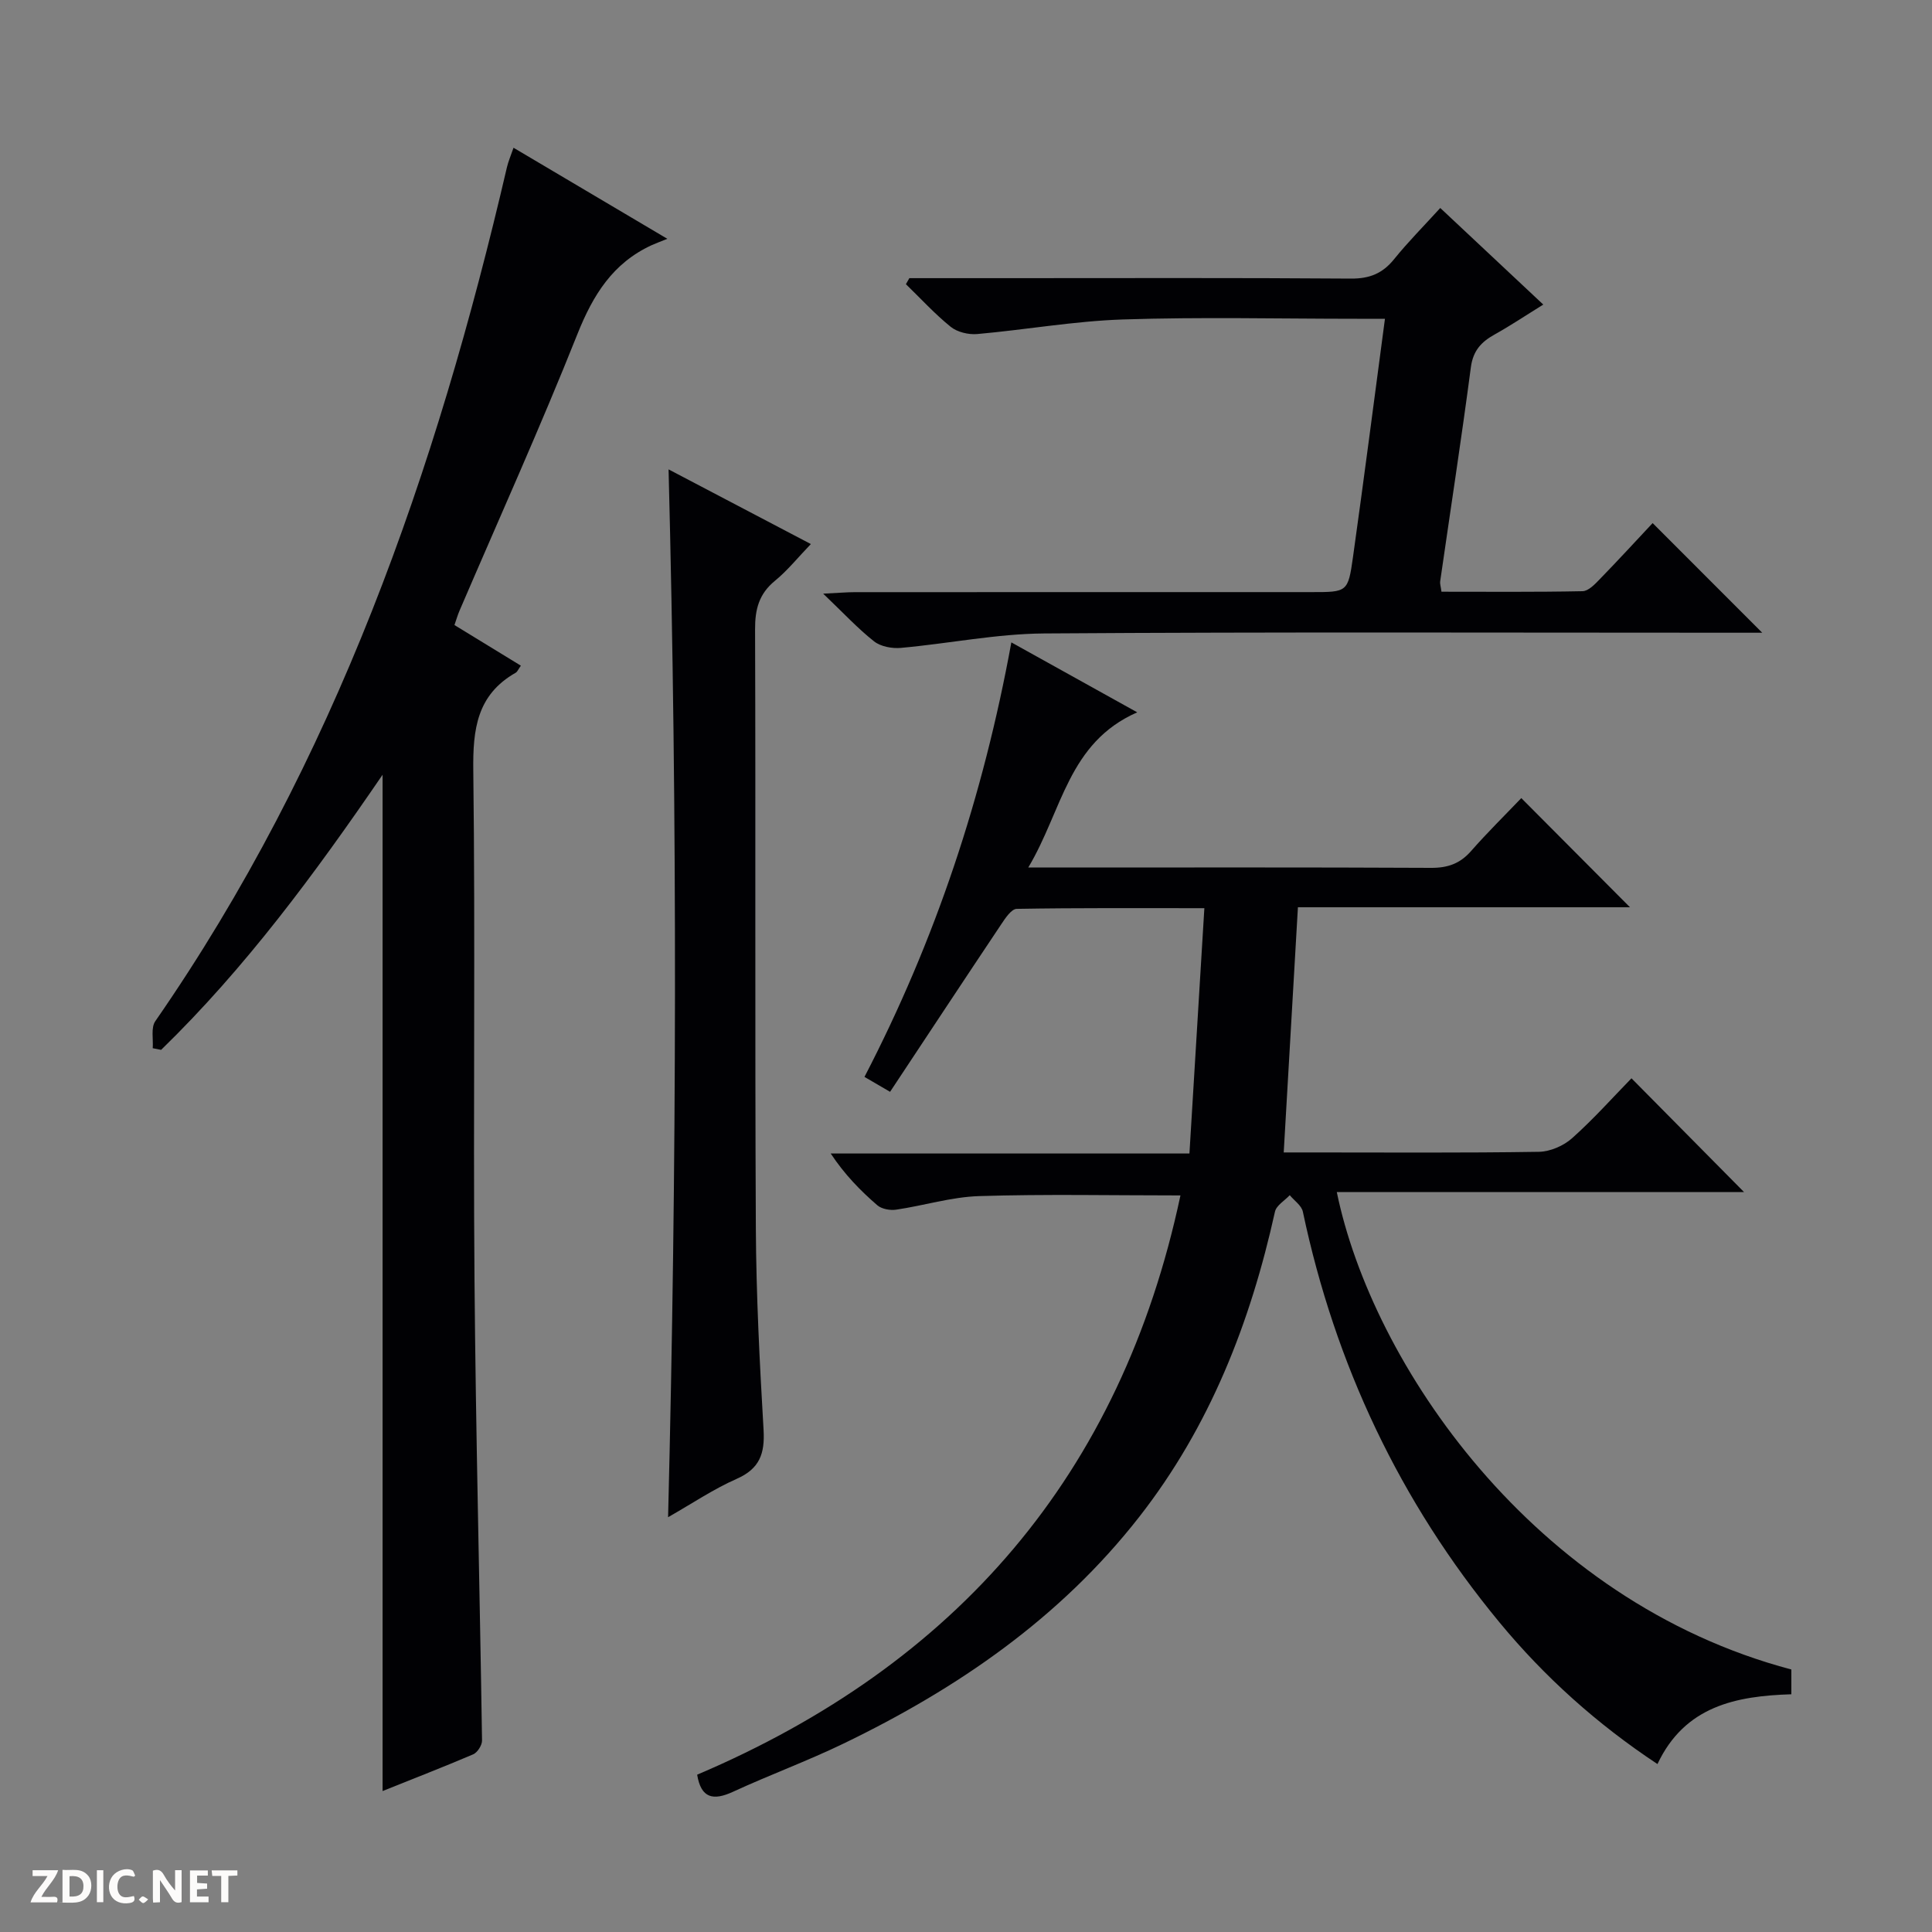 <svg enable-background="new 0 0 400 400" viewBox="0 0 400 400" xmlns="http://www.w3.org/2000/svg"><rect x="0" y="0" width="400" height="400" fill="#808080" stroke="none"/><g fill="#fcfbfa"><path d="m37.59 393.81c-.92.31-1.52.05-2-.78-.7-1.2-1.52-2.34-2.47-3.78v4.59c-.55.03-.95.05-1.41.07-.03-.37-.06-.64-.06-.91 0-1.91 0-3.81 0-5.7 1.13-.41 1.77-.03 2.29.91.62 1.11 1.38 2.14 2.31 3.19v-4.2h1.35v6.61z"/><path d="m12.94 393.88v-6.75c1.9.19 3.93-.54 5.37 1.29.8 1.01.78 2.88.03 3.97-1.37 1.97-3.4 1.51-6.4 1.49m2.45-1.22c2.04.12 2.92-.58 2.89-2.21-.03-1.51-.98-2.19-2.89-2z"/><path d="m11.81 393.87h-5.49c.68-2.18 2.47-3.48 3.51-5.45h-3.08v-1.21h5.29c-.71 2.13-2.44 3.48-3.47 5.51.86 0 1.63.04 2.39-.01.79-.05 1.14.21.85 1.16"/><path d="m39.33 393.86v-6.61h3.7v1.07h-2.22v1.52c.68.04 1.34.09 2.07.13v1.07c-.72.05-1.38.09-2.1.14v1.48h2.4v1.19h-3.85z"/><path d="m27.71 388.56c-1.15-.3-2.46-.61-3.1.64-.37.73-.41 1.93-.06 2.67.63 1.35 1.99.93 3.17.68.35.94-.01 1.32-.93 1.46-1.62.25-3.05-.27-3.76-1.48-.73-1.24-.6-3.03.31-4.17.88-1.11 2.71-1.7 4-1.16.32.13.44.74.65 1.12-.1.08-.19.16-.28.24"/><path d="m49.15 387.24v1.07c-.59.02-1.17.05-1.87.08v5.44h-1.48v-5.44h-1.85c-.05-.4-.08-.73-.13-1.15z"/><path d="m20.06 387.21h1.33v6.62h-1.33z"/><path d="m30.68 393.25c-.39.38-.8.79-1.05.76-.32-.05-.6-.45-.9-.7.26-.24.51-.64.8-.67.29-.04.62.3 1.15.61"/></g><path d="m370.88 345.65v5.13c-11.41.36-22.04 2.41-27.72 14.45-12.58-8.32-23.44-18.11-32.73-29.36-20.57-24.9-34.01-53.37-40.69-85.01-.27-1.27-1.78-2.28-2.71-3.41-1.05 1.13-2.77 2.11-3.06 3.41-5.09 22.98-13.47 44.46-28.1 63.19-16.36 20.94-37.61 35.54-61.25 46.95-7.47 3.61-15.3 6.48-22.84 9.96-4.11 1.9-6.64 1.37-7.44-3.53 53.58-22.79 87.74-62.01 100.06-119.93-14.23 0-27.98-.29-41.7.14-5.74.18-11.43 1.97-17.17 2.81-1.25.18-2.98-.13-3.89-.91-3.5-3.03-6.75-6.34-9.65-10.72h74.27c1.05-17.17 2.05-33.67 3.09-50.79-13.64 0-26.25-.08-38.85.14-1.1.02-2.37 1.93-3.21 3.2-7.65 11.44-15.22 22.92-23.01 34.68-2.54-1.48-3.91-2.28-5.3-3.09 14.72-28.39 24.57-58.03 30.41-89.96 8.56 4.75 16.84 9.35 26.06 14.48-14.34 6.3-15.49 20.32-22.56 32.13h6.42c25.66 0 51.32-.06 76.98.07 3.45.02 6-.88 8.28-3.48 3.38-3.85 7.04-7.45 10.4-10.96 7.73 7.77 14.98 15.05 22.5 22.6-22.7 0-45.4 0-68.75 0-.99 17.01-1.94 33.53-2.94 50.76h5.36c15.83 0 31.66.12 47.48-.13 2.34-.04 5.12-1.25 6.88-2.83 4.46-3.98 8.46-8.48 12.28-12.39 8.02 8.11 15.78 15.95 23.31 23.56-27.48 0-55.86 0-84.32 0 7.27 35.37 40.5 84.66 94.11 98.84z" fill="#010104"/><path d="m79.21 370.82c0-70.32 0-139.89 0-210.42-14.02 20.5-28.41 40-45.85 56.96-.58-.11-1.16-.23-1.74-.34.14-1.89-.4-4.25.53-5.59 37.16-53.63 58.17-113.89 72.8-176.78.29-1.24.81-2.43 1.37-4.06 10.31 6.1 20.27 12 31.84 18.85-1.69.69-2.49.98-3.26 1.33-8.04 3.71-12.13 10.32-15.36 18.42-7.68 19.28-16.23 38.21-24.42 57.29-.38.89-.64 1.82-1.03 2.93 4.64 2.84 9.13 5.58 13.75 8.41-.53.74-.71 1.25-1.07 1.46-8.04 4.57-8.89 11.71-8.78 20.27.44 35.15-.04 70.31.25 105.47.26 31.78 1.09 63.56 1.56 95.34.01.97-.95 2.48-1.84 2.86-6.07 2.59-12.25 4.98-18.75 7.6z" fill="#010104"/><path d="m188.27 57.59h20.44c23.66 0 47.32-.09 70.98.09 3.87.03 6.57-1.07 8.96-4.04 2.89-3.58 6.16-6.86 9.54-10.58 7.21 6.76 14.06 13.18 21.33 20-3.62 2.24-6.77 4.35-10.07 6.19-2.76 1.53-4.46 3.34-4.92 6.77-1.95 14.81-4.23 29.58-6.36 44.37-.07.47.12.97.27 2.12 9.71 0 19.47.09 29.22-.11 1.21-.03 2.55-1.44 3.55-2.48 3.82-3.93 7.53-7.97 10.95-11.62 7.84 7.84 15.08 15.09 22.69 22.7-1.39 0-3.05 0-4.71 0-47.99 0-95.98-.18-143.96.15-9.9.07-19.77 2.1-29.68 2.99-1.82.16-4.16-.27-5.53-1.35-3.36-2.65-6.3-5.83-10.54-9.88 3.21-.15 4.91-.31 6.61-.31 31.49-.01 62.98-.01 94.48-.01 7.41 0 7.58.02 8.6-7.25 2.28-16.25 4.38-32.52 6.62-49.34-2.15 0-3.95 0-5.75 0-16.16 0-32.34-.39-48.48.14-10.08.33-20.11 2.13-30.18 3.02-1.8.16-4.12-.39-5.49-1.49-3.31-2.67-6.21-5.86-9.28-8.83.24-.42.47-.83.71-1.25z" fill="#010104"/><path d="m138.42 97.18c9.77 5.13 19.29 10.13 29.46 15.46-2.67 2.77-4.83 5.48-7.45 7.62-3.3 2.71-4.12 5.9-4.1 10.04.14 41.31-.05 82.62.16 123.92.07 13.96.79 27.92 1.6 41.85.28 4.88-.81 8.02-5.57 10.11-4.81 2.12-9.22 5.11-14.2 7.94 1.81-72.48 1.96-144.4.1-216.94z" fill="#010104"/></svg>